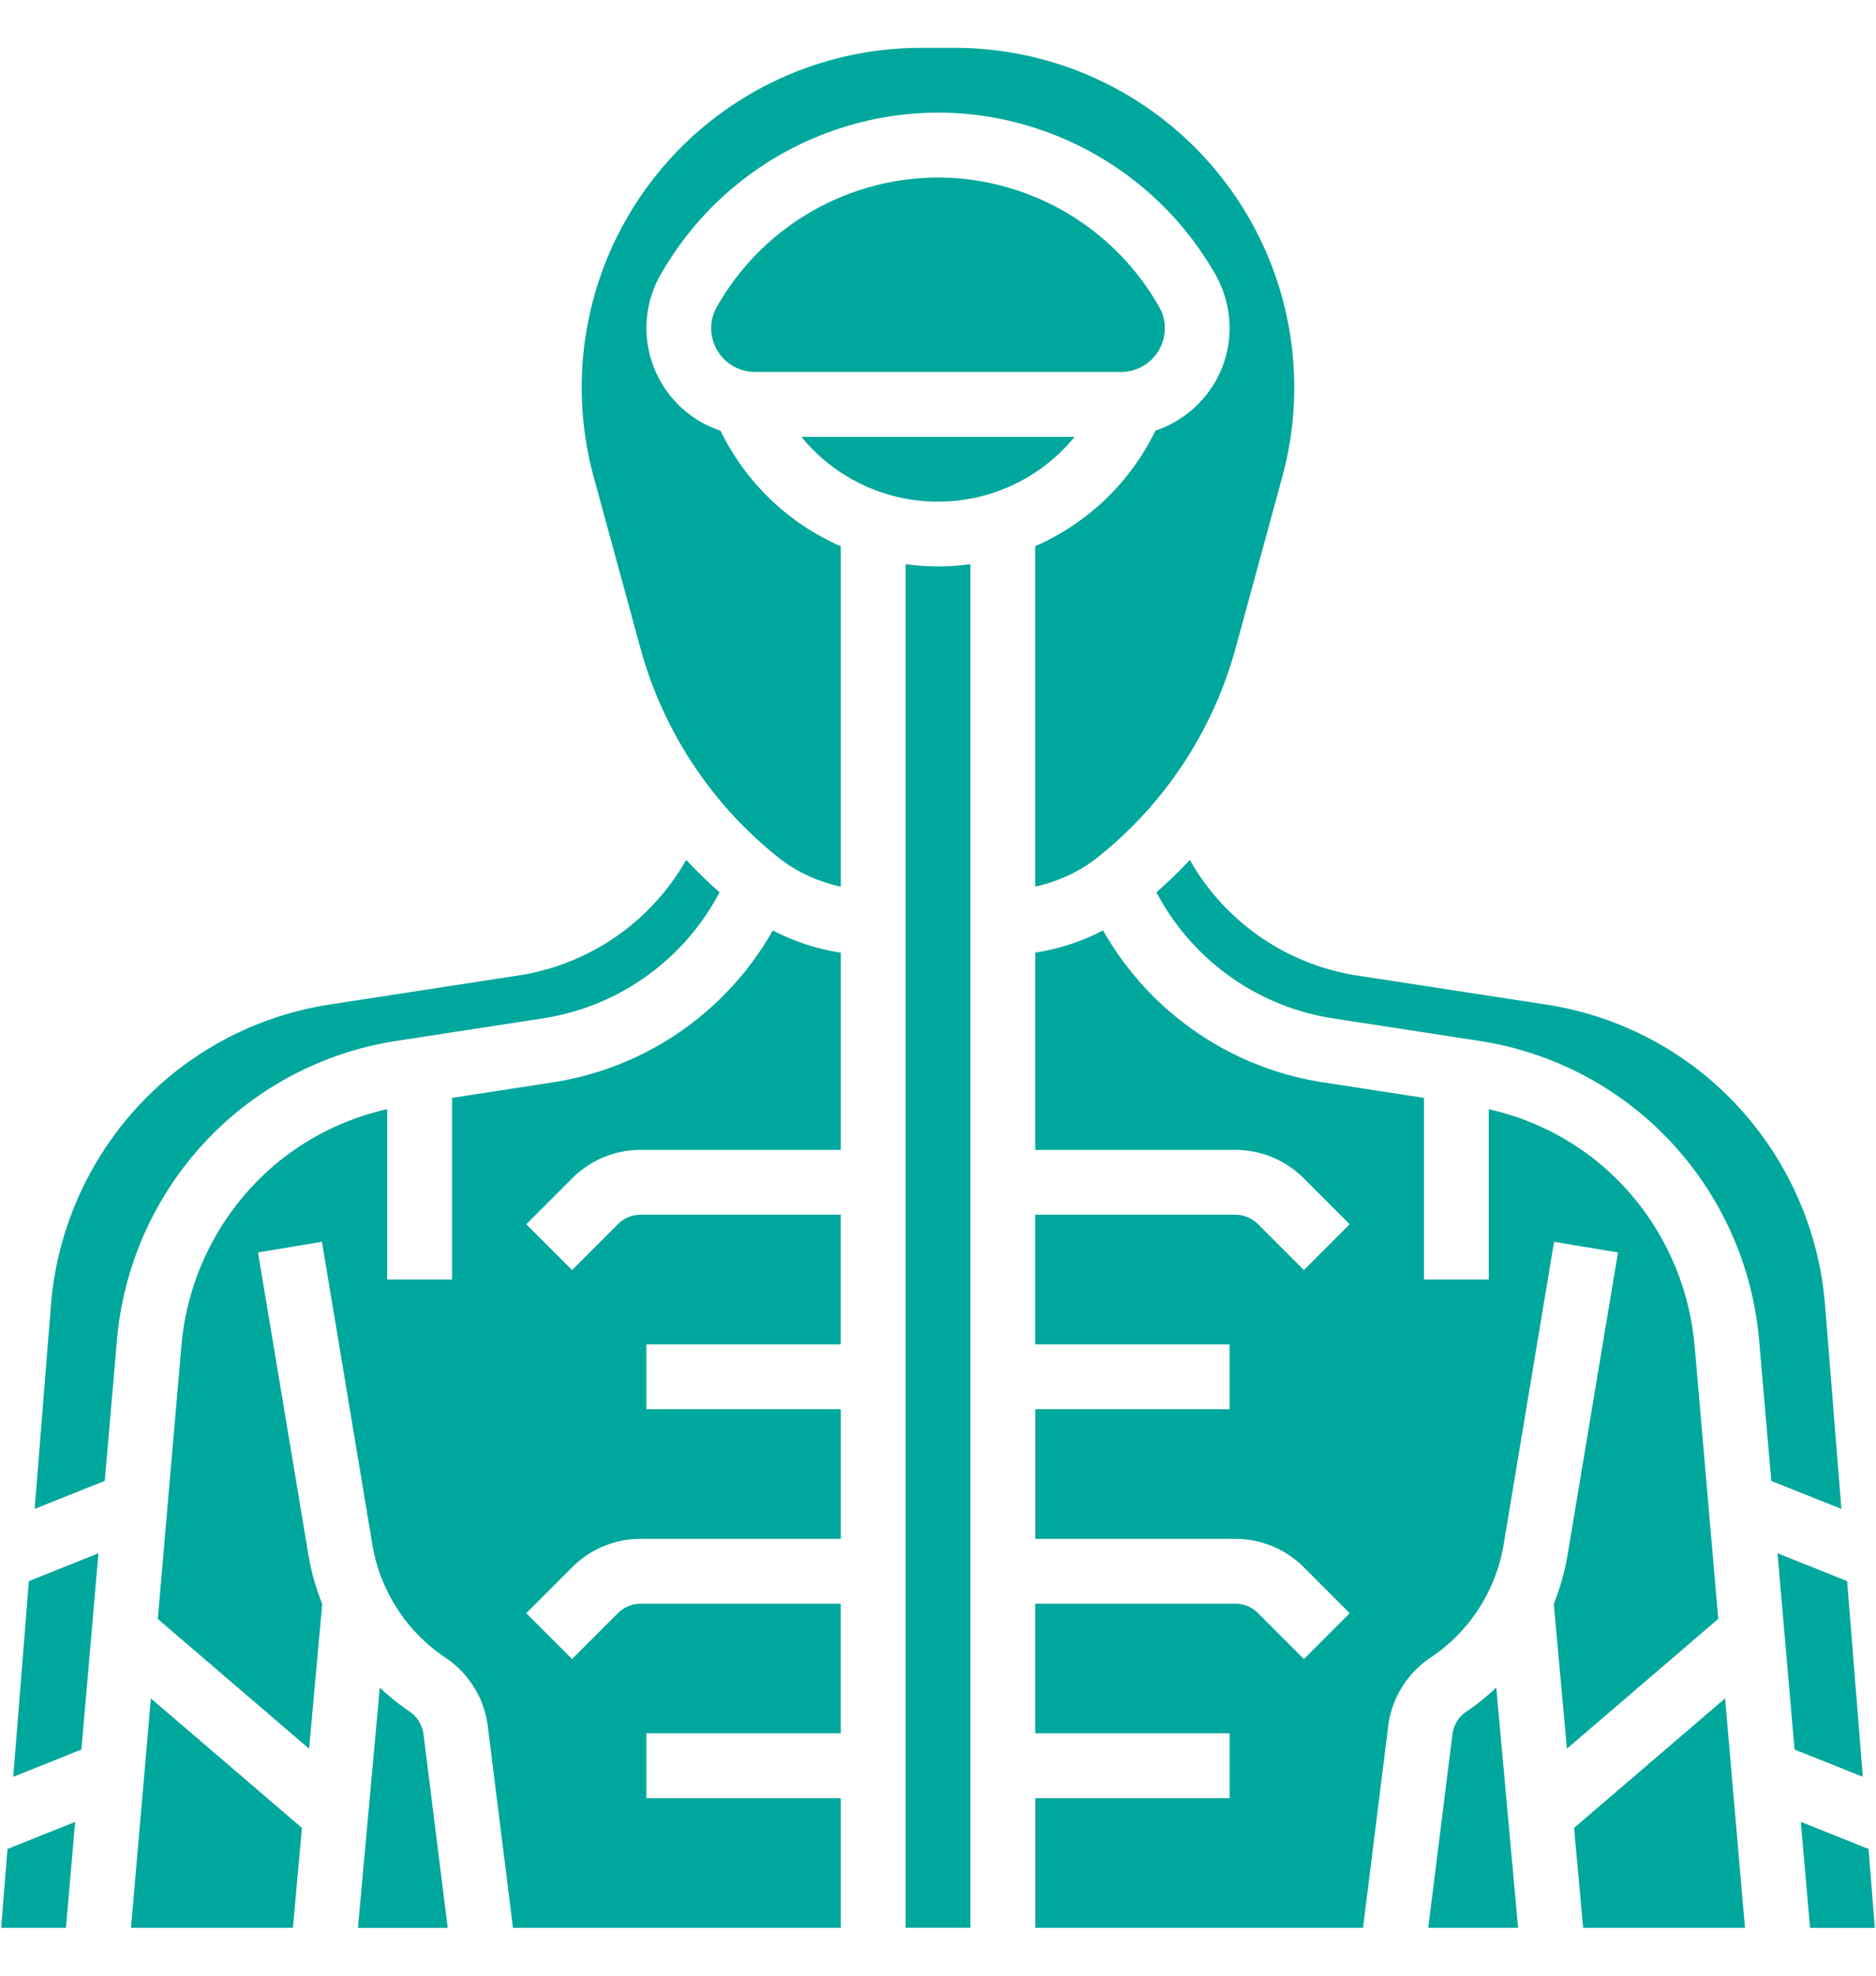 <svg width="38" height="40" fill="none" xmlns="http://www.w3.org/2000/svg"><path d="M14.614 8.758l-.02-.038a2.194 2.194 0 01-1.5-2.075 2.2 2.2 0 01.313-1.13l.06-.1A6.484 6.484 0 0119 2.28c2.253 0 4.373 1.2 5.532 3.132l.062.103a2.2 2.2 0 01.312 1.13c0 .966-.632 1.78-1.5 2.074l-.02.038a4.882 4.882 0 01-2.417 2.301v6.892c.461-.1.9-.3 1.27-.596a8.167 8.167 0 002.795-4.252l.943-3.46A6.875 6.875 0 0019.351.969h-.702a6.875 6.875 0 00-6.626 8.676l.944 3.459a8.168 8.168 0 002.794 4.252c.371.298.81.495 1.27.596V11.06a4.883 4.883 0 01-2.417-2.301zM8.293 34.65a4.7 4.7 0 01-.6-.483l-.443 4.865h1.819l-.49-3.917a.654.654 0 00-.286-.464zm-5.64 4.381h3.28l.183-2.023-3.06-2.622-.403 4.645zM.268 35.974l1.381-.553.345-3.974-1.409.564-.317 3.963zM4.86 22.465a6.713 6.713 0 013.167-1.39l2.99-.46a4.877 4.877 0 003.558-2.55 9.664 9.664 0 01-.676-.656 4.73 4.73 0 01-3.38 2.338l-3.841.591a6.688 6.688 0 00-3.262 1.471 6.72 6.72 0 00-2.383 4.6l-.331 4.14 1.42-.567.248-2.864a6.73 6.73 0 012.49-4.653zM.023 39.031h1.313l.186-2.145-1.37.548-.129 1.597z" fill="#00A79D"/><path d="M19 10.156a3.564 3.564 0 002.767-1.312h-5.534A3.564 3.564 0 0019 10.156zm-7.783 11.755l-2.06.317v3.678H7.843v-3.45a5.392 5.392 0 00-2.164 1.034 5.414 5.414 0 00-2.003 3.74l-.48 5.547 3.065 2.628.266-2.933a4.688 4.688 0 01-.278-.98l-1.023-6.135 1.295-.215 1.022 6.134c.155.928.693 1.76 1.476 2.283.477.317.791.825.862 1.393l.51 4.079h6.64v-2.625h-3.938v-1.313h3.937v-2.625h-4.05a.653.653 0 00-.464.193l-.928.928-.928-.928.928-.928a1.957 1.957 0 011.393-.577h4.05v-2.625h-3.938v-1.313h3.937v-2.625h-4.05a.653.653 0 00-.464.193l-.928.928-.928-.928.928-.928a1.957 1.957 0 011.393-.577h4.05v-3.993a4.41 4.41 0 01-1.377-.451 6.205 6.205 0 01-4.438 3.074zM23.594 6.645a.883.883 0 00-.126-.454l-.062-.103A5.165 5.165 0 0019 3.594a5.165 5.165 0 00-4.407 2.495l-.06.1a.886.886 0 00.758 1.342h7.418a.886.886 0 00.885-.886zm8.29 30.363l.184 2.023h3.278l-.403-4.645-3.059 2.622zm5.083-10.598a6.722 6.722 0 00-2.383-4.6 6.683 6.683 0 00-3.262-1.471l-3.841-.59a4.728 4.728 0 01-3.38-2.339c-.213.23-.44.446-.676.655a4.88 4.88 0 003.558 2.55l2.99.46a6.713 6.713 0 013.166 1.39 6.73 6.73 0 012.492 4.655l.248 2.863 1.42.567-.332-4.14zm.882 11.024l-1.372-.548.187 2.146h1.312l-.127-1.598zm-.434-5.423l-1.41-.564.345 3.974 1.383.552-.318-3.962z" fill="#00A79D"/><path d="M34.323 27.232a5.414 5.414 0 00-2.004-3.743 5.392 5.392 0 00-2.163-1.032v3.449h-1.312v-3.678l-2.06-.317a6.207 6.207 0 01-4.44-3.074c-.43.224-.894.377-1.375.45v3.994h4.05c.525 0 1.02.205 1.392.577l.928.928-.928.928-.928-.928a.653.653 0 00-.465-.193h-4.05v2.625h3.938v1.313H20.97v2.625h4.05c.525 0 1.02.205 1.392.577l.928.928-.928.928-.928-.928a.653.653 0 00-.465-.193h-4.05v2.625h3.938v1.313H20.97v2.625h6.639l.51-4.08a1.96 1.96 0 01.862-1.393 3.433 3.433 0 001.476-2.282l1.022-6.134 1.295.215-1.023 6.134a4.686 4.686 0 01-.278.98l.266 2.933 3.066-2.628a9503.29 9503.29 0 01-.48-5.544zM18.344 11.423V39.03h1.312V11.423a5.05 5.05 0 01-.656.045 5.05 5.05 0 01-.656-.045z" fill="#00A79D"/><path d="M29.707 34.65a.655.655 0 00-.287.465l-.49 3.916h1.82l-.442-4.864c-.187.175-.385.34-.6.483z" fill="#00A79D"/></svg>